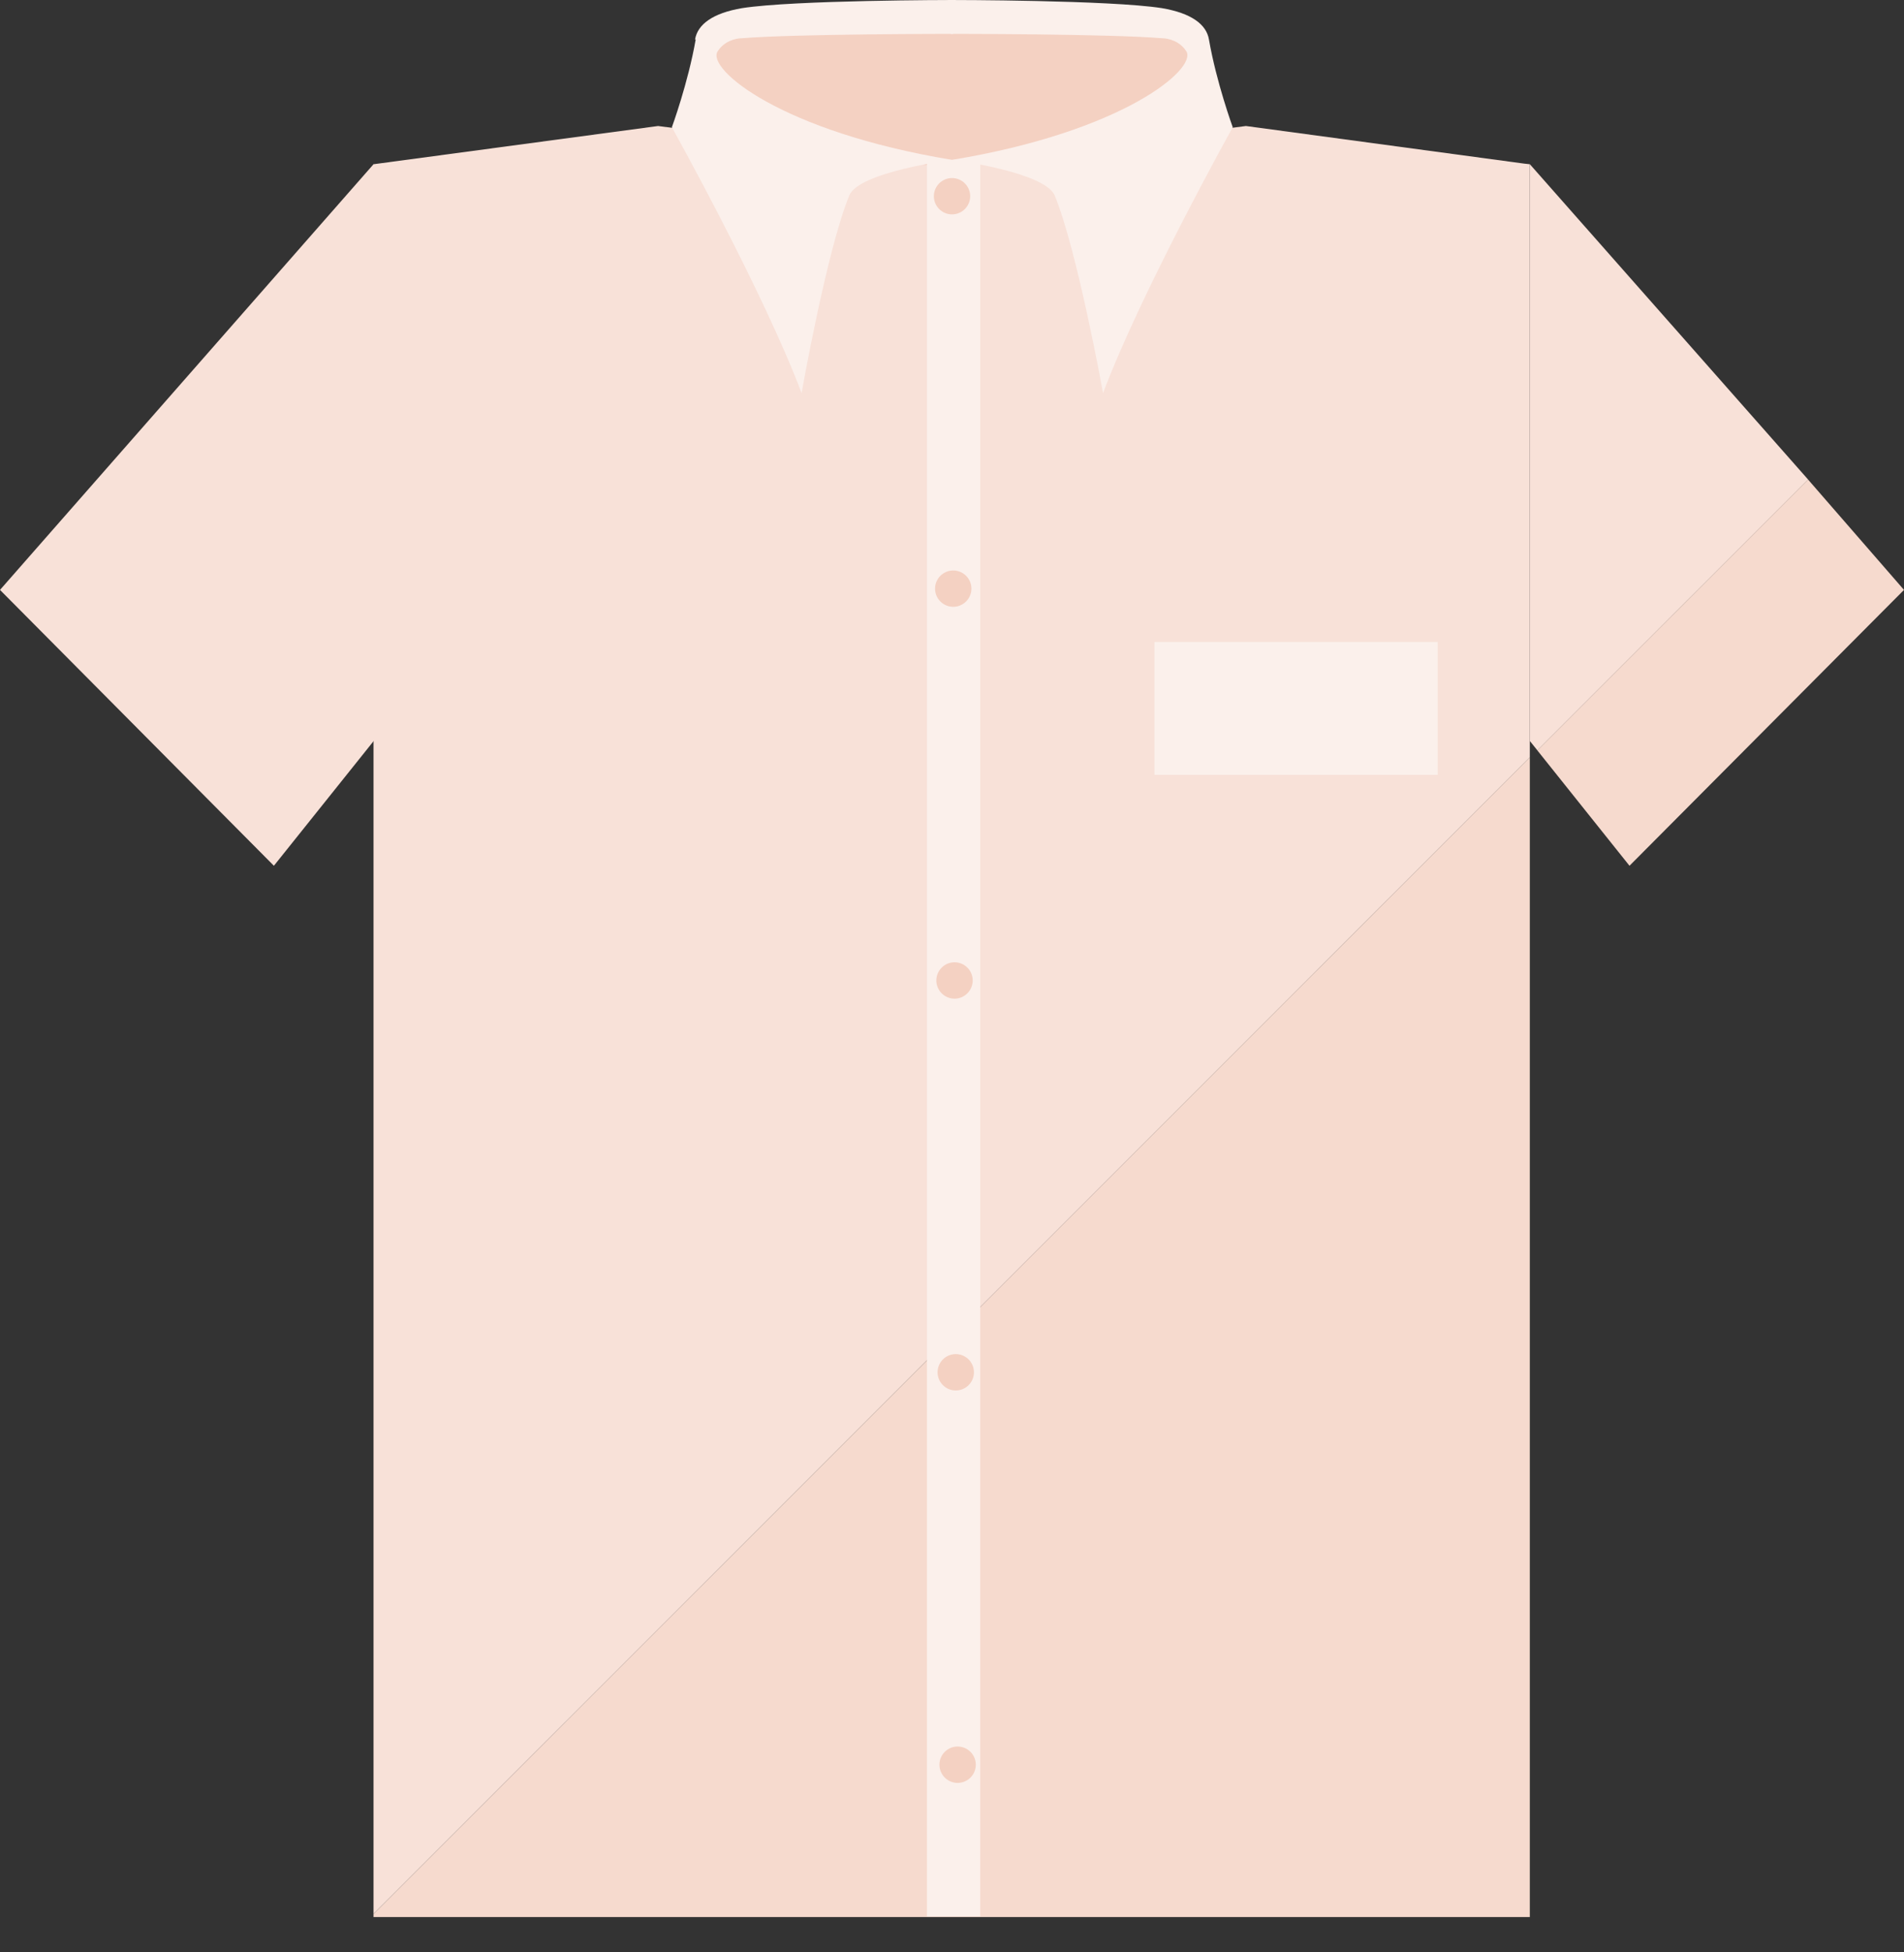 <svg width="40" height="41" viewBox="0 0 40 41" fill="none" xmlns="http://www.w3.org/2000/svg">
<rect x="0" y="0" width="40" height="41" fill="#333333" stroke="none"/>
<path d="M32.14 3.449V15.561L32.298 15.758L37.986 10.071L32.14 3.449Z" fill="#F8E1D8"/>
<path d="M32.297 15.758L34.233 18.181L40 12.388L37.985 10.071L32.297 15.758Z" fill="#F6DACE"/>
<path d="M7.847 40.258H20H32.139V15.903L7.847 40.193V40.258Z" fill="#F6DACE"/>
<path d="M32.139 3.449L32.021 3.436L26.175 2.646L20 3.449L13.825 2.646L7.847 3.449V40.192L32.139 15.903V15.561V3.449Z" fill="#F8E1D8"/>
<path d="M24.951 0.54C24.951 0.54 22.739 0.382 22.673 0.382C22.607 0.382 19.96 0 19.96 0C19.96 0 17.301 0.382 17.248 0.382C17.195 0.382 14.97 0.54 14.97 0.54L14.707 1.185L14.997 1.777C15.01 3.239 19.96 3.502 19.96 3.502C19.96 3.502 24.898 3.239 24.924 1.777L25.214 1.185L24.951 0.54Z" fill="#F4D1C2"/>
<path d="M25.398 0.829C25.345 0.513 25.029 0.276 24.41 0.171C23.317 0 19.973 0 19.973 0V0.711C19.973 0.711 23.317 0.711 24.41 0.803C24.555 0.803 24.792 0.869 24.924 1.08C25.148 1.448 23.594 2.765 20 3.357C20 3.357 21.948 3.607 22.159 4.107C22.633 5.266 23.173 8.254 23.173 8.254C23.989 6.095 25.898 2.672 25.898 2.672C25.898 2.672 25.556 1.738 25.398 0.829Z" fill="#FBF0EB"/>
<path d="M14.602 0.829C14.655 0.513 14.971 0.276 15.589 0.171C16.682 0 20.026 0 20.026 0V0.711C20.026 0.711 16.682 0.711 15.589 0.803C15.445 0.803 15.208 0.869 15.076 1.08C14.839 1.448 16.406 2.765 20 3.357C20 3.357 18.038 3.607 17.841 4.107C17.367 5.266 16.84 8.254 16.84 8.254C16.024 6.095 14.115 2.672 14.115 2.672C14.115 2.672 14.457 1.738 14.615 0.829H14.602Z" fill="#FBF0EB"/>
<path d="M7.847 3.449L0 12.388L5.754 18.181L13.18 8.9L7.847 3.449Z" fill="#F8E1D8"/>
<path d="M30.204 13.481H24.253V16.272H30.204V13.481Z" fill="#FBF0EB"/>
<path d="M20.593 3.357H19.474V40.245H20.593V3.357Z" fill="#FBF0EB"/>
<path d="M20.382 4.121C20.382 4.331 20.211 4.502 20 4.502C19.79 4.502 19.619 4.331 19.619 4.121C19.619 3.91 19.79 3.739 20 3.739C20.211 3.739 20.382 3.91 20.382 4.121Z" fill="#F4D1C2"/>
<path d="M20.408 12.362C20.408 12.572 20.236 12.743 20.026 12.743C19.815 12.743 19.644 12.572 19.644 12.362C19.644 12.151 19.815 11.98 20.026 11.98C20.236 11.98 20.408 12.151 20.408 12.362Z" fill="#F4D1C2"/>
<path d="M20.435 20.59C20.435 20.8 20.264 20.972 20.053 20.972C19.843 20.972 19.671 20.8 19.671 20.59C19.671 20.379 19.843 20.208 20.053 20.208C20.264 20.208 20.435 20.379 20.435 20.59Z" fill="#F4D1C2"/>
<path d="M20.461 28.818C20.461 29.029 20.29 29.2 20.079 29.2C19.868 29.2 19.697 29.029 19.697 28.818C19.697 28.607 19.868 28.436 20.079 28.436C20.29 28.436 20.461 28.607 20.461 28.818Z" fill="#F4D1C2"/>
<path d="M20.5 37.059C20.5 37.27 20.329 37.441 20.118 37.441C19.907 37.441 19.736 37.27 19.736 37.059C19.736 36.848 19.907 36.677 20.118 36.677C20.329 36.677 20.5 36.848 20.5 37.059Z" fill="#F4D1C2"/>
</svg>
